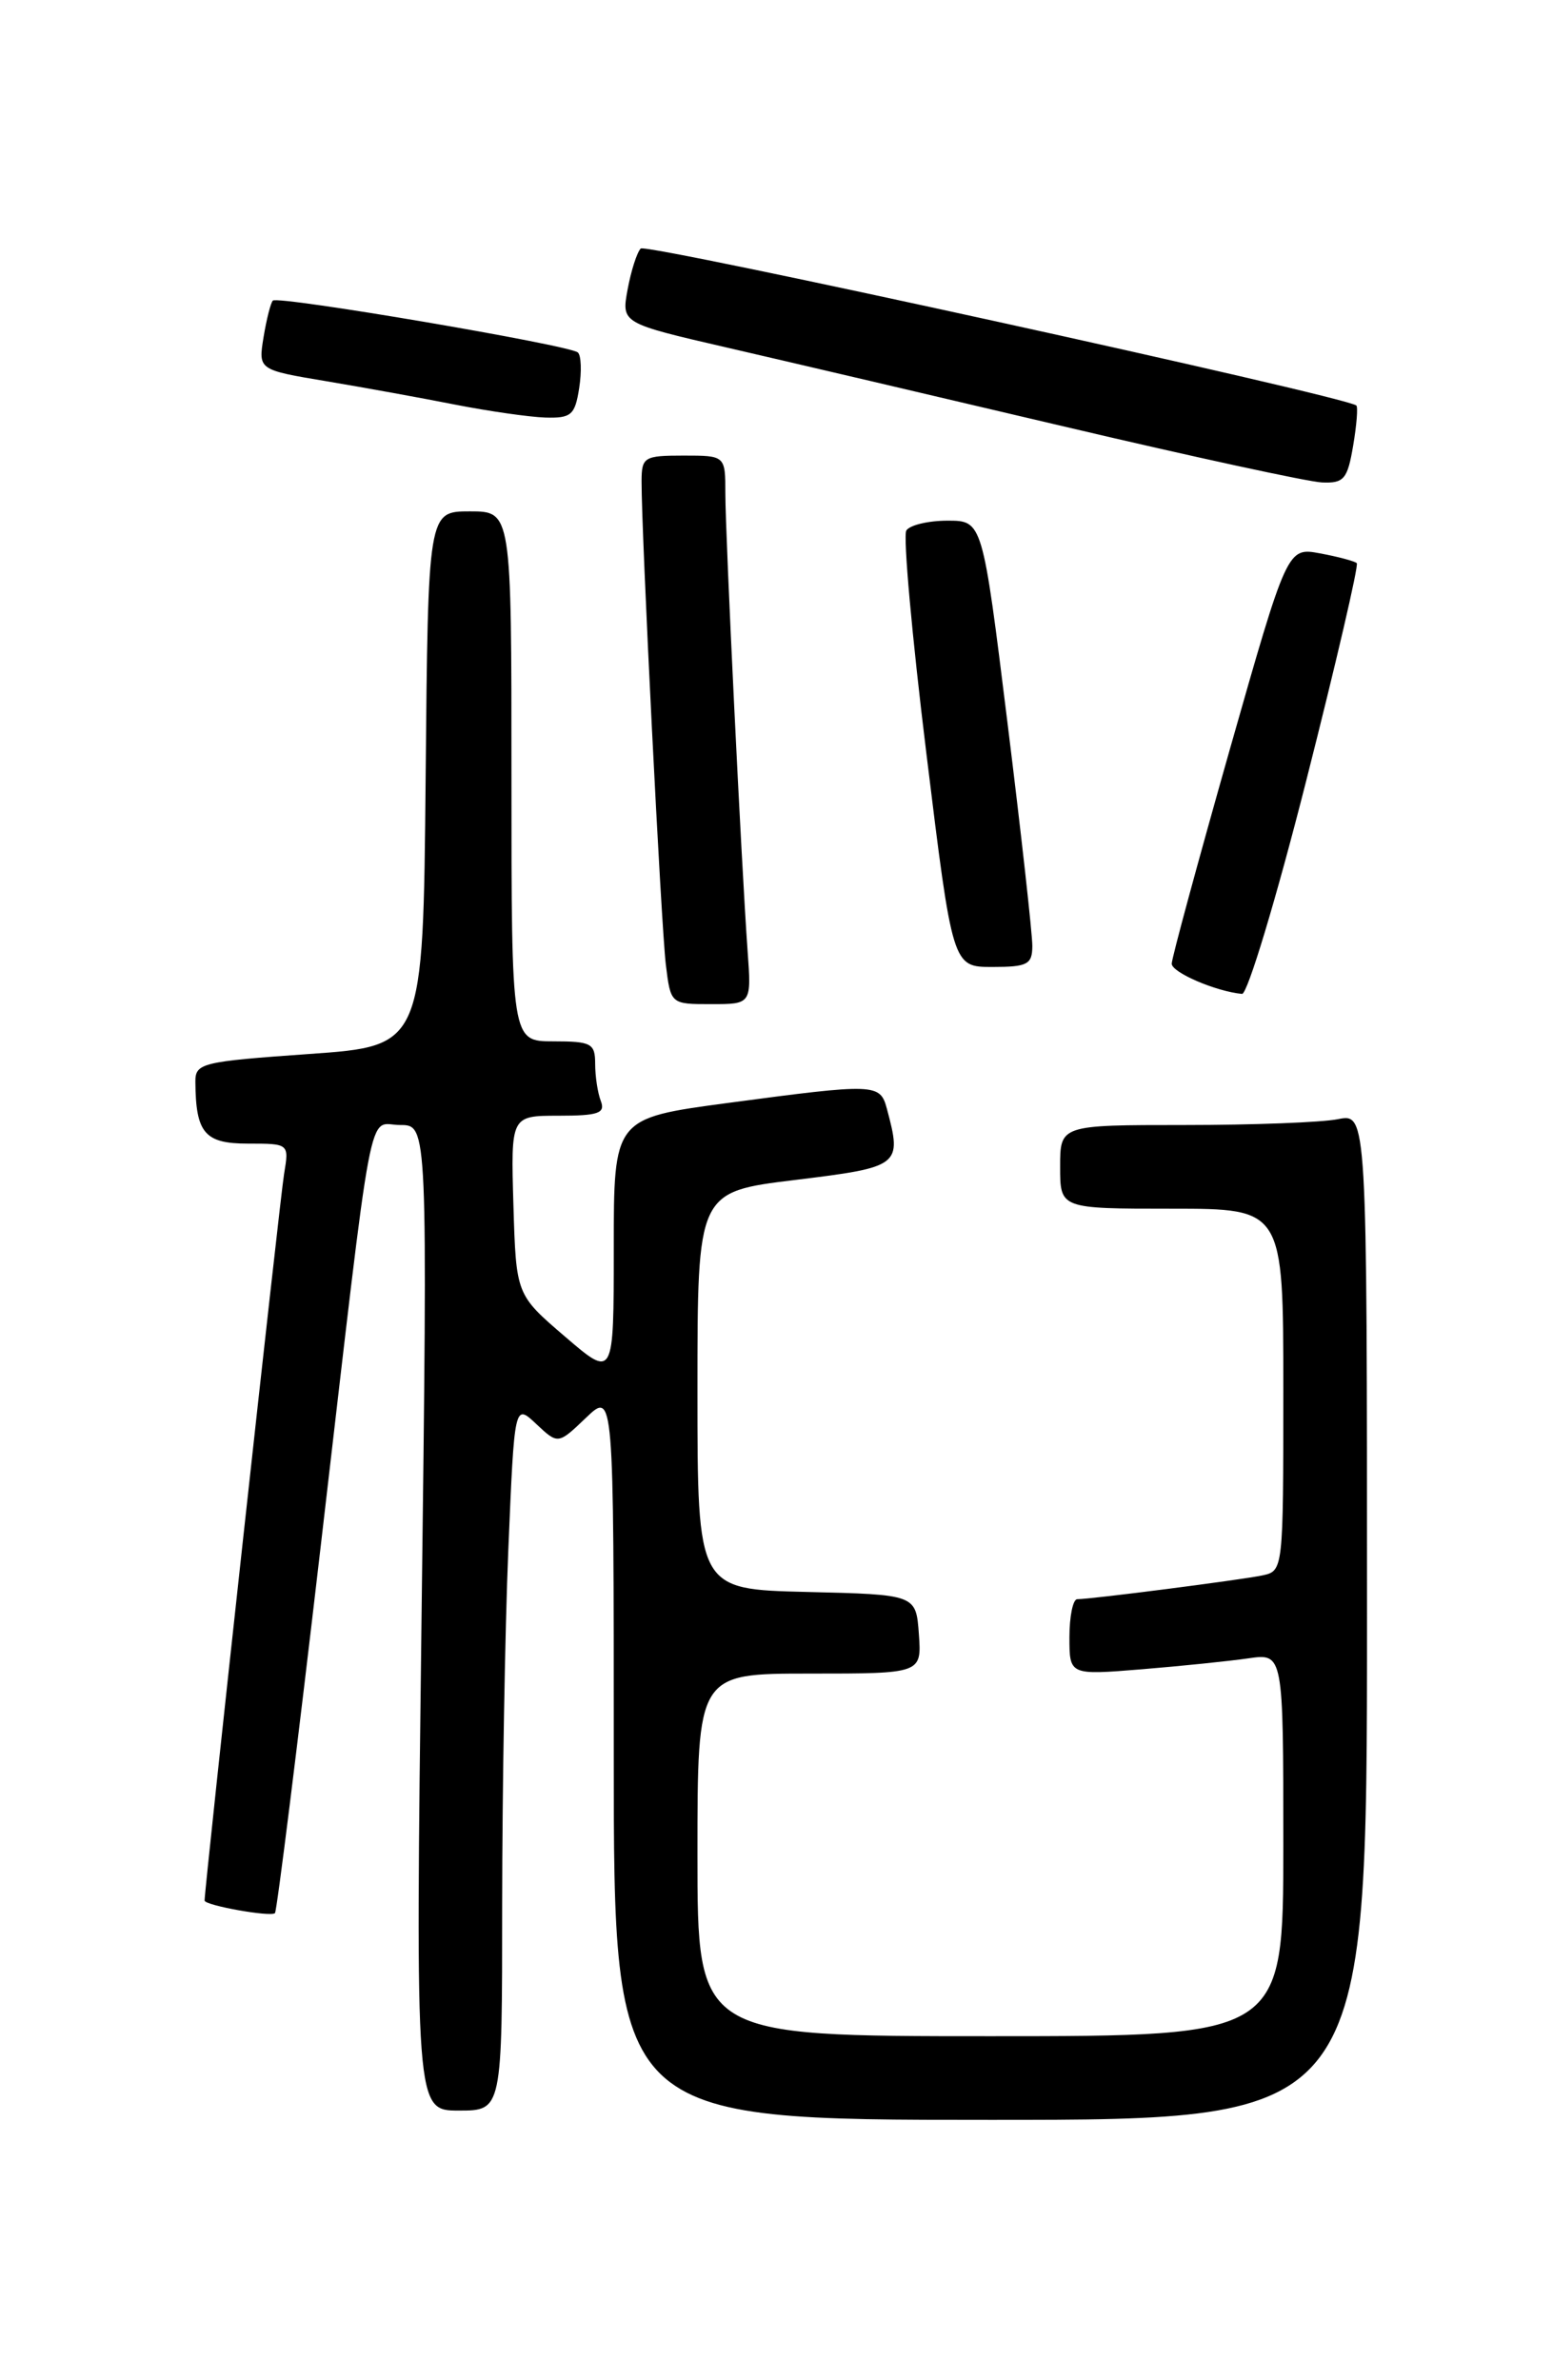 <?xml version="1.0" encoding="UTF-8" standalone="no"?>
<!DOCTYPE svg PUBLIC "-//W3C//DTD SVG 1.1//EN" "http://www.w3.org/Graphics/SVG/1.1/DTD/svg11.dtd" >
<svg xmlns="http://www.w3.org/2000/svg" xmlns:xlink="http://www.w3.org/1999/xlink" version="1.1" viewBox="0 0 167 256">
 <g >
 <path fill="currentColor"
d=" M 147.00 173.88 C 147.00 119.75 147.00 119.75 143.88 120.37 C 142.16 120.72 134.73 121.00 127.38 121.00 C 114.00 121.00 114.00 121.00 114.00 125.50 C 114.00 130.00 114.00 130.00 126.00 130.00 C 138.00 130.00 138.00 130.00 138.00 149.48 C 138.00 168.88 137.99 168.96 135.75 169.44 C 133.42 169.93 117.32 172.00 115.84 172.00 C 115.38 172.00 115.00 173.84 115.00 176.09 C 115.00 180.17 115.00 180.17 122.75 179.54 C 127.01 179.19 132.19 178.66 134.25 178.36 C 138.00 177.82 138.00 177.82 138.00 198.41 C 138.00 219.00 138.00 219.00 106.50 219.00 C 75.00 219.00 75.00 219.00 75.00 199.50 C 75.00 180.00 75.00 180.00 87.06 180.00 C 99.11 180.00 99.11 180.00 98.81 175.75 C 98.50 171.50 98.50 171.50 86.75 171.22 C 75.00 170.94 75.00 170.94 75.00 149.56 C 75.00 128.19 75.00 128.19 85.50 126.91 C 96.84 125.52 97.01 125.38 95.37 119.25 C 94.64 116.52 94.15 116.51 78.25 118.63 C 66.00 120.27 66.00 120.27 66.00 134.27 C 66.00 148.26 66.00 148.26 60.75 143.75 C 55.50 139.25 55.50 139.25 55.21 129.62 C 54.93 120.00 54.93 120.00 60.07 120.00 C 64.35 120.00 65.11 119.73 64.61 118.42 C 64.27 117.55 64.00 115.75 64.00 114.42 C 64.00 112.22 63.59 112.00 59.50 112.00 C 55.00 112.00 55.00 112.00 55.00 83.50 C 55.00 55.00 55.00 55.00 50.52 55.00 C 46.03 55.00 46.03 55.00 45.77 83.75 C 45.50 112.50 45.50 112.50 33.25 113.36 C 21.66 114.18 21.00 114.34 21.01 116.36 C 21.05 121.87 22.01 123.00 26.66 123.00 C 31.09 123.00 31.09 123.00 30.55 126.25 C 30.11 128.84 22.00 203.03 22.00 204.41 C 22.00 204.93 29.13 206.21 29.57 205.76 C 29.77 205.56 31.98 187.87 34.47 166.45 C 40.28 116.59 39.45 121.00 43.04 121.00 C 45.99 121.00 45.99 121.00 45.33 174.00 C 44.67 227.00 44.67 227.00 49.34 227.00 C 54.00 227.00 54.00 227.00 54.00 204.75 C 54.01 192.51 54.30 175.40 54.66 166.72 C 55.32 150.95 55.32 150.95 57.66 153.15 C 60.01 155.36 60.01 155.36 63.01 152.49 C 66.00 149.63 66.00 149.63 66.00 188.81 C 66.00 228.00 66.00 228.00 106.50 228.00 C 147.00 228.00 147.00 228.00 147.00 173.88 Z  M 80.39 102.25 C 79.73 93.04 78.00 57.56 78.00 53.09 C 78.00 49.00 78.00 49.00 73.50 49.00 C 69.26 49.00 69.00 49.16 68.99 51.75 C 68.97 57.32 71.10 99.64 71.60 103.75 C 72.12 108.00 72.12 108.00 76.47 108.00 C 80.81 108.00 80.81 108.00 80.39 102.25 Z  M 140.46 83.98 C 143.67 71.33 146.12 60.79 145.90 60.57 C 145.68 60.36 143.91 59.88 141.96 59.52 C 138.43 58.86 138.43 58.86 132.21 80.73 C 128.80 92.76 126.00 103.07 126.00 103.65 C 126.00 104.59 130.74 106.63 133.56 106.90 C 134.14 106.95 137.25 96.64 140.46 83.98 Z  M 111.01 101.75 C 111.02 100.51 109.82 89.71 108.34 77.75 C 105.65 56.00 105.65 56.00 101.89 56.00 C 99.81 56.00 97.82 56.48 97.46 57.06 C 97.10 57.65 98.07 68.45 99.62 81.06 C 102.43 104.00 102.43 104.00 106.71 104.00 C 110.49 104.00 111.00 103.73 111.01 101.75 Z  M 145.51 47.93 C 145.89 45.70 146.04 43.75 145.85 43.61 C 144.40 42.57 69.48 26.13 68.90 26.73 C 68.49 27.15 67.86 29.13 67.49 31.13 C 66.82 34.76 66.82 34.76 78.16 37.38 C 84.40 38.82 100.75 42.65 114.50 45.89 C 128.25 49.13 140.70 51.83 142.16 51.89 C 144.52 51.99 144.90 51.54 145.51 47.93 Z  M 62.28 41.75 C 62.56 39.96 62.50 38.23 62.14 37.91 C 61.29 37.12 29.89 31.78 29.34 32.33 C 29.11 32.56 28.66 34.33 28.34 36.27 C 27.77 39.78 27.77 39.78 35.14 41.01 C 39.19 41.69 45.42 42.82 49.00 43.53 C 52.58 44.23 56.91 44.85 58.64 44.91 C 61.43 44.99 61.83 44.64 62.28 41.75 Z "/>
</g>
</svg>